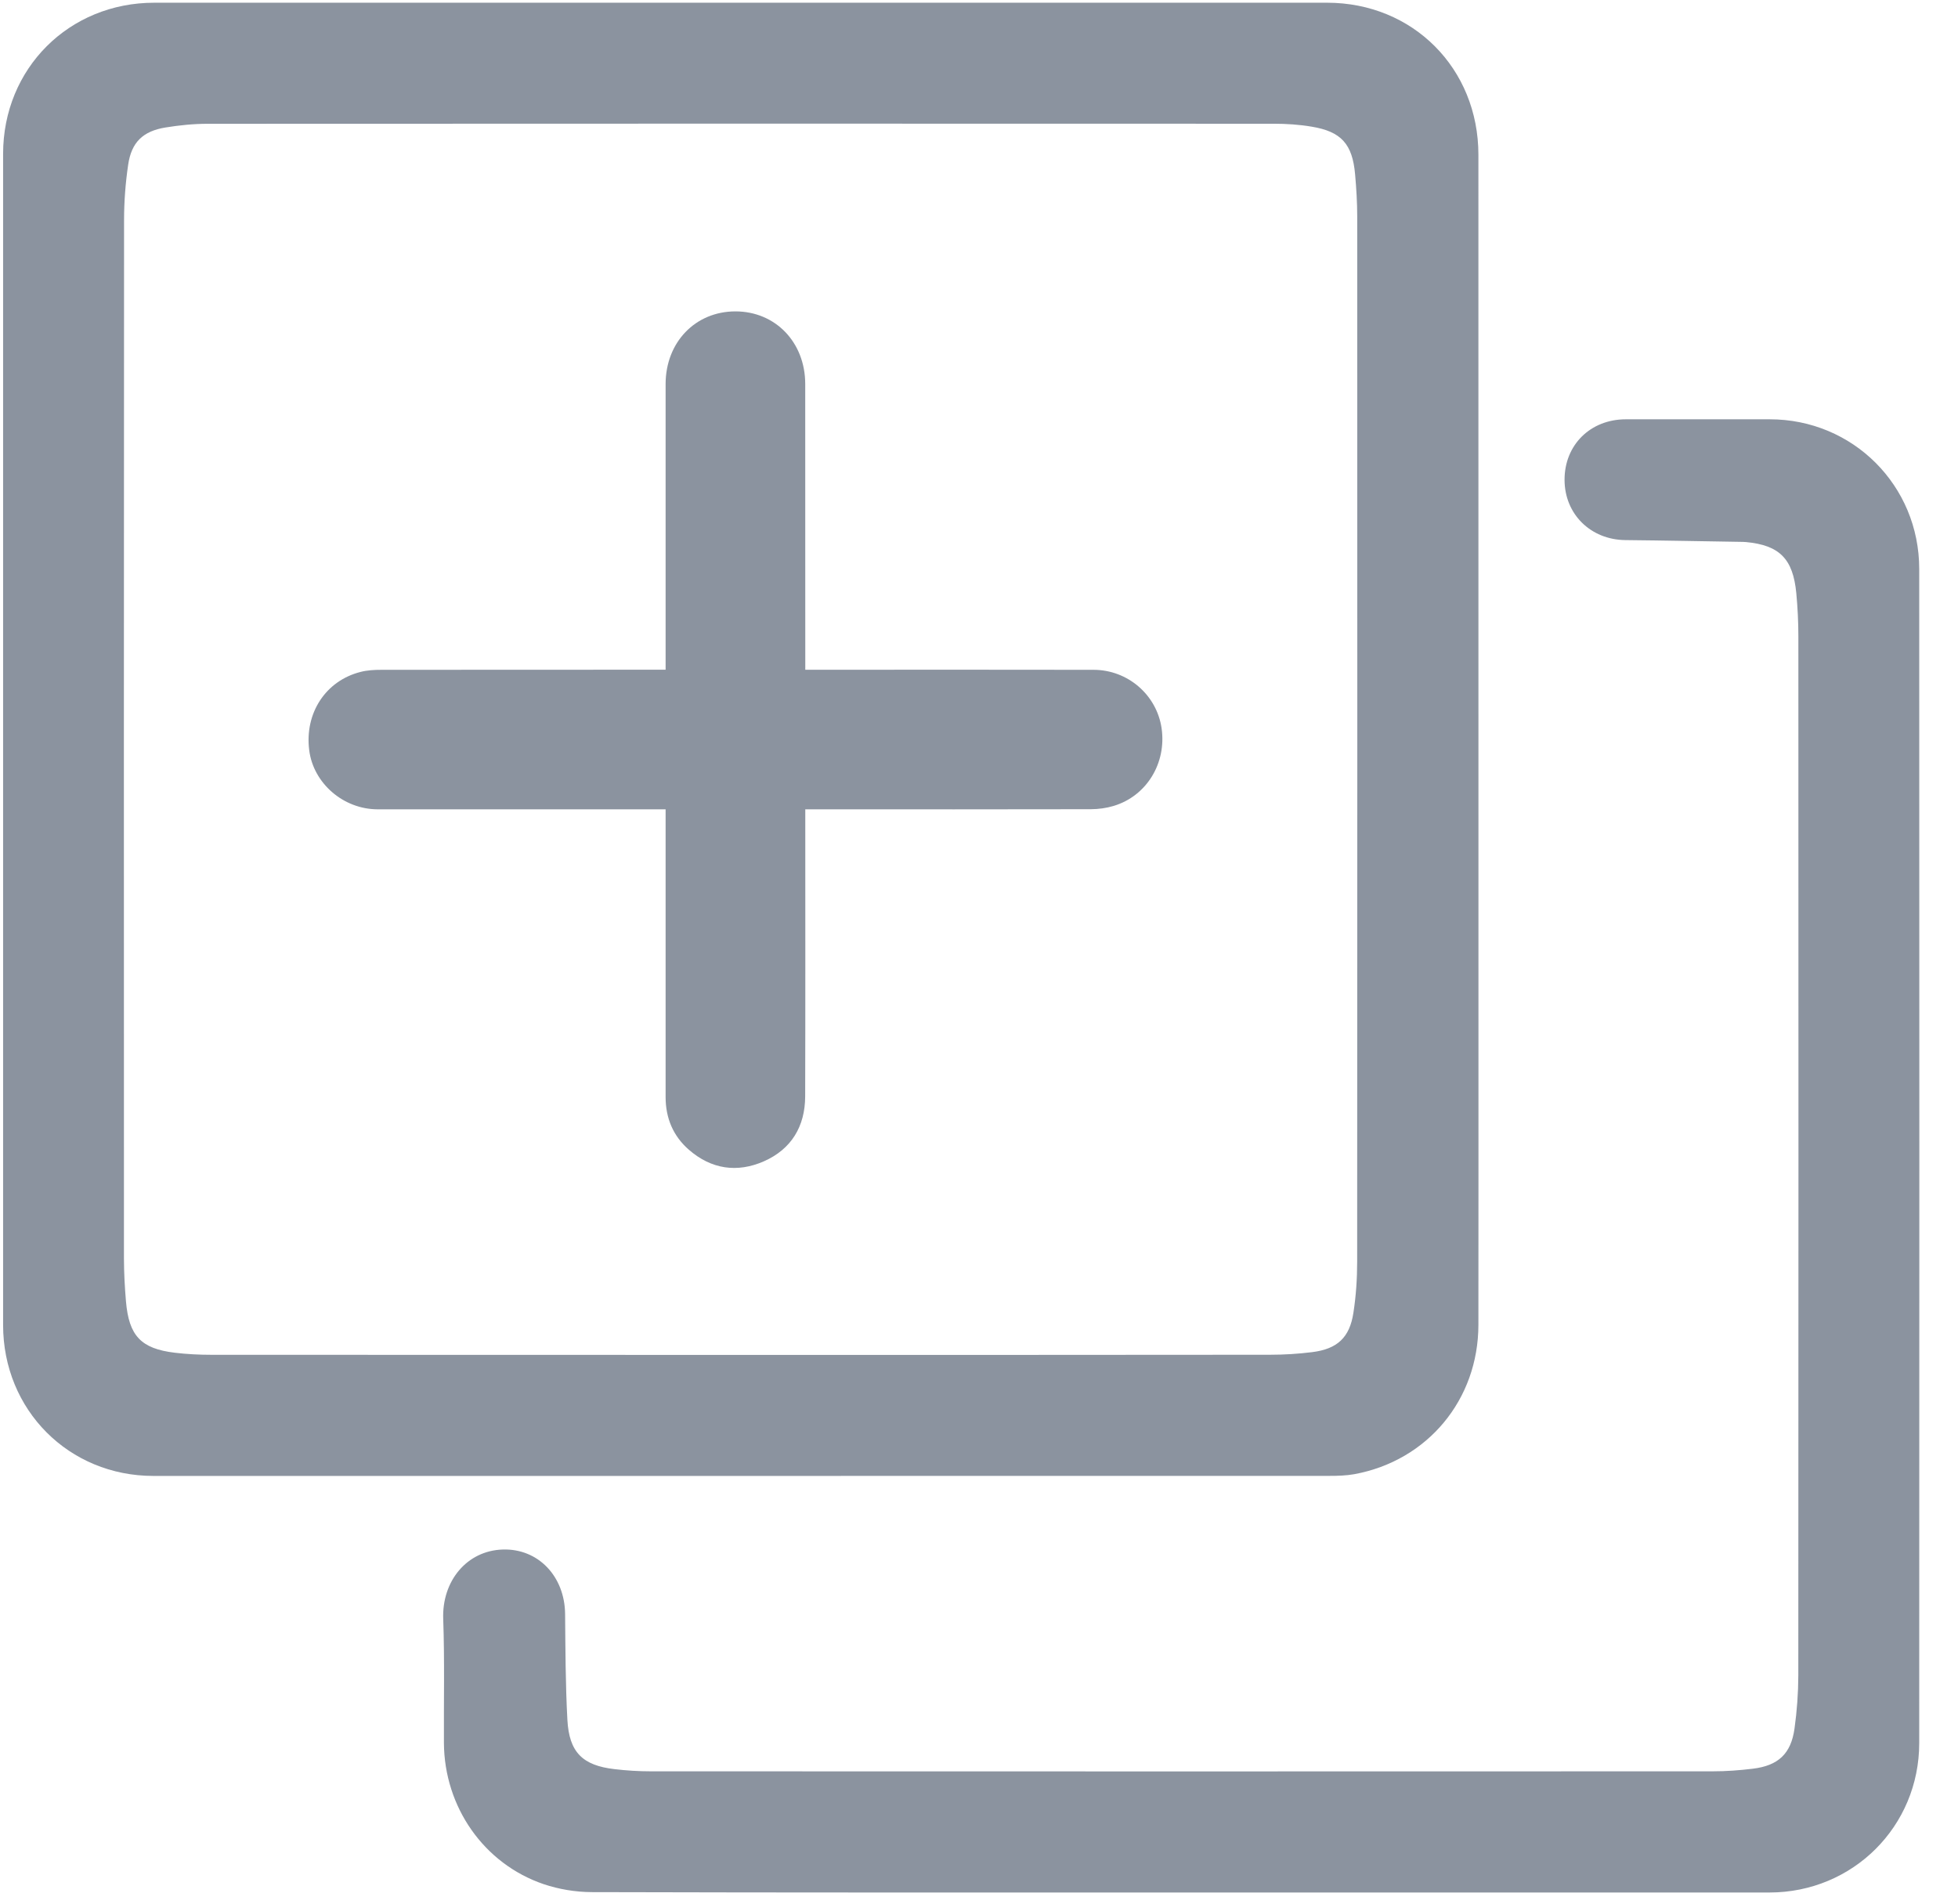 <?xml version="1.0" encoding="UTF-8"?>
<svg width="36px" height="35px" viewBox="0 0 36 35" version="1.1" xmlns="http://www.w3.org/2000/svg" xmlns:xlink="http://www.w3.org/1999/xlink">
    <!-- Generator: Sketch 44.1 (41455) - http://www.bohemiancoding.com/sketch -->
    <title>form_add_icon</title>
    <desc>Created with Sketch.</desc>
    <defs></defs>
    <g id="Page-1" stroke="none" stroke-width="1" fill="none" fill-rule="evenodd">
        <g id="5表单_所有控件_编辑1" transform="translate(-622, -1785)" fill="#8B939F">
            <g id="子表" transform="translate(0, 1763)">
                <g id="Group">
                    <g id="form_add_icon" transform="translate(622, 22)">
                        <g id="Group-3" transform="translate(0.051, 0.037)">
                            <path d="M13.554,24.874 C16.803,24.874 20.052,24.875 23.301,24.871 C23.559,24.871 23.818,24.855 24.074,24.823 C24.535,24.766 24.764,24.556 24.833,24.099 C24.881,23.789 24.902,23.473 24.902,23.159 C24.906,16.754 24.905,10.35 24.903,3.945 C24.903,3.686 24.887,3.426 24.864,3.168 C24.815,2.612 24.61,2.382 24.066,2.292 C23.836,2.253 23.6,2.238 23.367,2.238 C16.832,2.236 10.297,2.235 3.763,2.239 C3.505,2.239 3.245,2.266 2.991,2.307 C2.576,2.375 2.365,2.579 2.305,2.995 C2.256,3.33 2.23,3.671 2.23,4.01 C2.226,10.377 2.226,16.745 2.228,23.112 C2.229,23.371 2.243,23.631 2.265,23.889 C2.319,24.523 2.541,24.759 3.163,24.834 C3.388,24.861 3.617,24.872 3.844,24.872 C7.081,24.874 10.318,24.874 13.554,24.874 M13.57,27.099 C9.969,27.099 6.369,27.099 2.769,27.099 C1.215,27.099 0.006,25.887 0.006,24.324 C0.005,17.147 0.005,9.97 0.006,2.792 C0.006,1.222 1.217,0.013 2.785,0.013 L24.349,0.013 C25.926,0.013 27.131,1.22 27.131,2.808 C27.132,8.106 27.132,13.404 27.132,18.702 C27.132,20.575 27.133,22.448 27.131,24.321 C27.13,25.697 26.196,26.82 24.849,27.067 C24.698,27.094 24.542,27.098 24.389,27.098 C20.782,27.099 17.176,27.099 13.57,27.099" id="Fill-1"></path>
                        </g>
                        <g id="Group-6" transform="translate(21.289, 21.691) scale(-1, 1) translate(-21.289, -21.691) translate(7.289, 7.691)">
                            <path d="M13.554,27.104 C9.954,27.104 6.354,27.104 2.754,27.104 C1.224,27.103 0.002,25.89 0.002,24.356 C-0.001,17.161 -0.001,9.966 0.002,2.77 C0.002,1.234 1.223,0.018 2.751,0.018 C3.632,0.018 4.514,0.017 5.395,0.018 C6.048,0.018 6.524,0.489 6.523,1.131 C6.522,1.761 6.044,2.232 5.406,2.239 C4.685,2.246 3.965,2.261 3.244,2.272 C3.225,2.272 3.207,2.273 3.189,2.275 C2.572,2.333 2.322,2.581 2.262,3.216 C2.237,3.48 2.224,3.747 2.224,4.012 C2.222,10.379 2.221,16.746 2.225,23.113 C2.226,23.439 2.25,23.767 2.295,24.09 C2.359,24.553 2.594,24.772 3.062,24.828 C3.306,24.858 3.553,24.876 3.799,24.876 C10.308,24.879 16.817,24.878 23.327,24.876 C23.548,24.876 23.77,24.862 23.99,24.836 C24.578,24.768 24.825,24.526 24.857,23.928 C24.892,23.281 24.893,22.632 24.899,21.983 C24.906,21.29 25.394,20.778 26.044,20.798 C26.707,20.818 27.166,21.38 27.14,22.076 C27.113,22.836 27.131,23.597 27.127,24.357 C27.119,25.532 26.393,26.576 25.295,26.95 C25.014,27.045 24.705,27.096 24.409,27.097 C20.791,27.107 17.172,27.104 13.554,27.104" id="Fill-4"></path>
                        </g>
                        <path d="M12.238,14.88 L11.993,14.88 C10.31,14.88 8.627,14.881 6.944,14.88 C6.311,14.879 5.761,14.4 5.685,13.792 C5.599,13.113 5.986,12.517 6.628,12.354 C6.751,12.322 6.884,12.315 7.012,12.315 C8.67,12.313 10.328,12.313 11.987,12.313 L12.238,12.313 L12.238,12.067 C12.238,10.398 12.238,8.729 12.238,7.06 C12.239,6.293 12.784,5.726 13.521,5.725 C14.257,5.725 14.805,6.294 14.805,7.061 C14.806,8.73 14.806,10.399 14.806,12.068 L14.806,12.314 L15.058,12.314 C16.741,12.314 18.424,12.311 20.107,12.315 C20.737,12.316 21.267,12.777 21.357,13.388 C21.451,14.03 21.082,14.636 20.474,14.818 C20.341,14.858 20.197,14.877 20.057,14.878 C18.386,14.882 16.716,14.88 15.045,14.88 L14.806,14.88 L14.806,15.114 C14.806,16.796 14.809,18.477 14.804,20.159 C14.802,20.71 14.55,21.128 14.046,21.351 C13.553,21.568 13.077,21.497 12.666,21.139 C12.377,20.888 12.238,20.557 12.238,20.171 C12.238,18.483 12.238,16.796 12.238,15.108 C12.238,15.041 12.238,14.974 12.238,14.88" id="Fill-7"></path>
                    </g>
                </g>
            </g>
        </g>
    </g>
</svg>